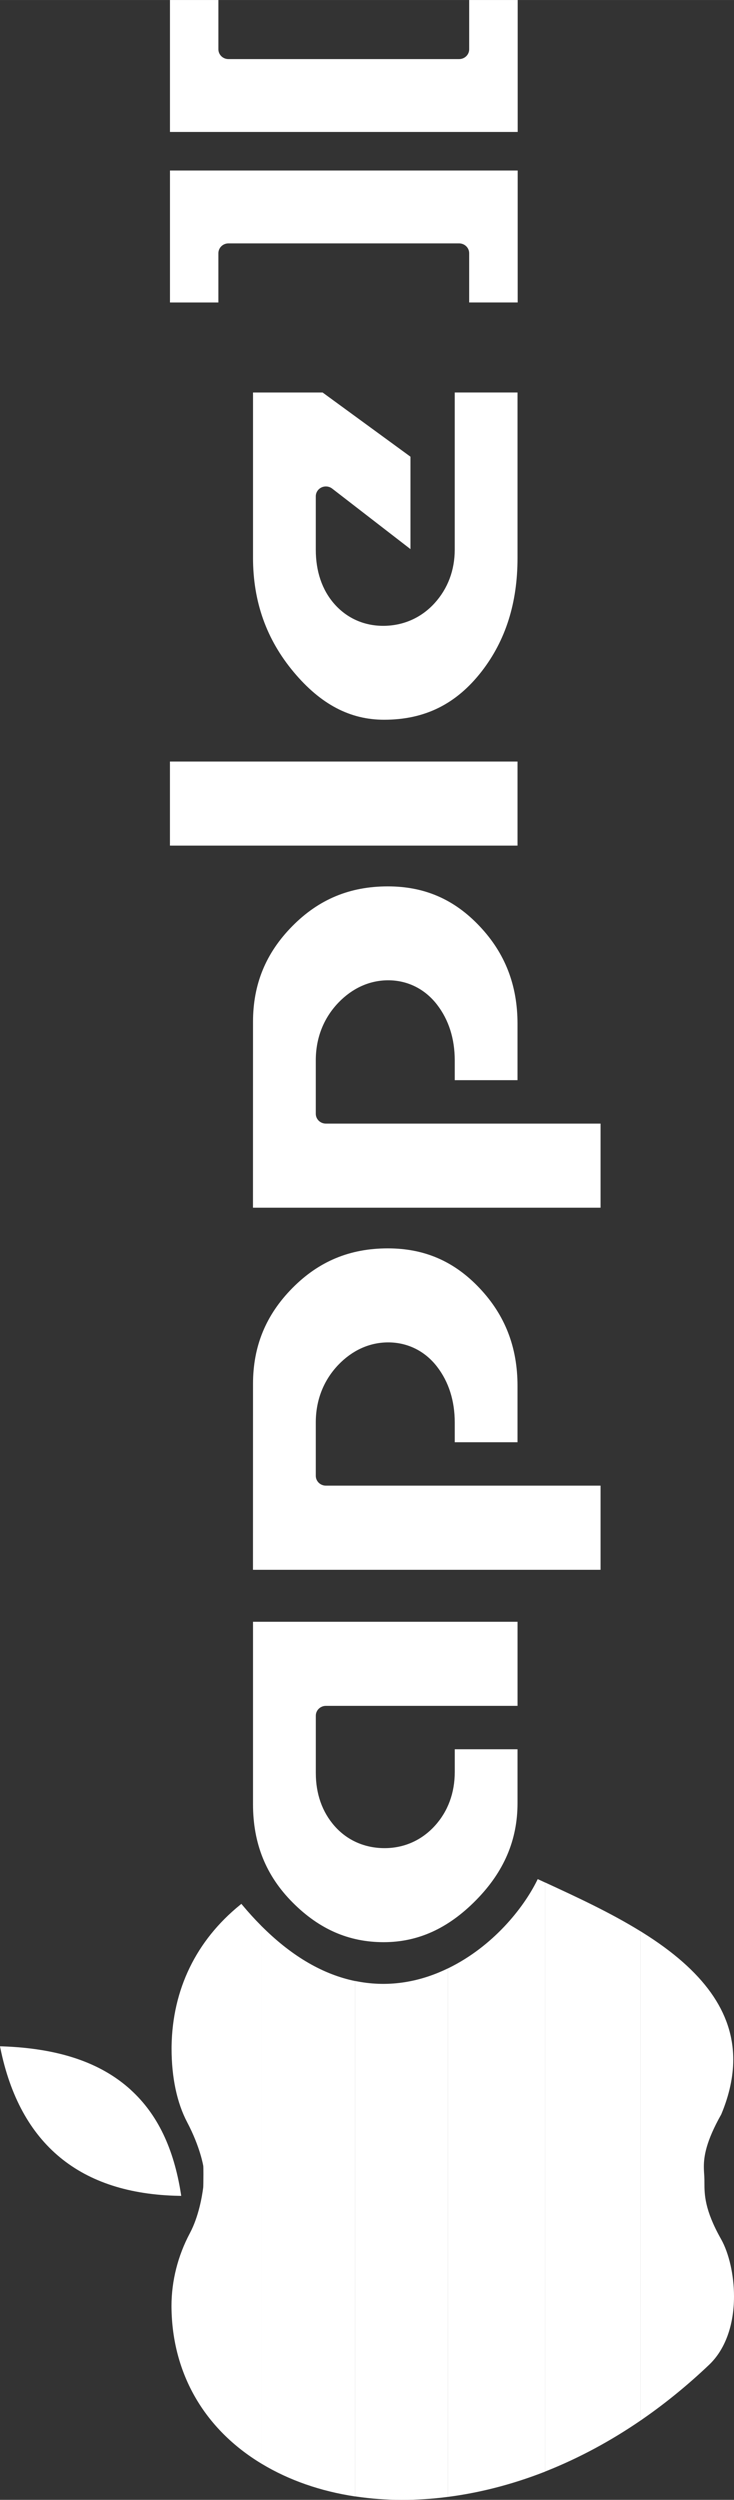 <?xml version="1.0" encoding="UTF-8" standalone="no"?>
<svg
   xmlns:dc="http://purl.org/dc/elements/1.1/"
   xmlns:cc="http://creativecommons.org/ns#"
   xmlns:rdf="http://www.w3.org/1999/02/22-rdf-syntax-ns#"
   xmlns:svg="http://www.w3.org/2000/svg"
   xmlns="http://www.w3.org/2000/svg"
   x="0px"
   y="0px"
   version="1.1"
   width="165.921"
   viewBox="0 0 165.922 564.69"
   height="564.697"
   xml:space="preserve"
   enable-background="new 0 0 564.703 165.918"
   id="svg2"><rect x="0" y="0" width="165.922" height="564.69" fill="#333333" stroke="none"/><defs
     id="defs17" /><g
     style="fill:#ffffff"
     transform="matrix(0,-1,1,0,0,564.704)"
     id="g4"><path
       d="m 92.609,29.581 c 6.181,-6.782 9.402,-16.306 9.846,-29.116 L 102.465,0 102.01,0.093 C 80.298,4.534 69.087,18.14 68.684,40.532 l -0.008,0.436 0.431,-0.067 c 10.341,-1.619 18.025,-5.323 23.492,-11.32 z"
       id="path5" /><path
       d="m 17.902,144.76 0.399,0.574 c 3.588,5.176 7.703,10.211 12.229,14.971 3.447,3.623 8.938,5.617 15.46,5.617 4.78,0 9.736,-1.124 12.935,-2.934 6.618,-3.74 10.125,-3.748 12.685,-3.752 0.514,0 0.994,-0.002 1.456,-0.029 l 0.418,-0.027 c 0.554,-0.035 1.126,-0.074 1.771,-0.074 2.27,0 5.66,0.445 11.823,3.928 4.301,1.804 8.472,2.717 12.397,2.717 l 0.002,0 c 10.686,0 20.056,-6.688 28.644,-20.43 l 0.351,-0.561 -110.57,0 0.002,-0.01 z"
       id="path7" /><path
       d="m 129.74,59.003 c 1.429,-1.424 2.969,-2.828 4.623,-4.208 l 0.277,-0.231 -0.228,-0.281 C 126.357,44.347 115.327,38.989 102.515,38.787 l -0.587,-0.003 c -6.493,0 -12.235,1.217 -16.604,3.519 -5.666,2.984 -9.88,3.646 -9.921,3.652 -0.074,0.01 -0.538,0.028 -1.81,0.028 -1.544,0 -2.877,-0.025 -3.037,-0.048 L 70.454,45.922 C 68.637,45.687 64.006,44.925 60.252,42.924 55.15,40.204 49.466,38.765 43.815,38.765 l -0.372,0.002 C 28.501,38.934 16.01,46.215 8.249,59.003 l 121.5,0 z"
       id="path9" /><path
       d="m 117.21,80.245 c 1.47,-7.11 5.439,-14.013 11.911,-20.619 l 0.61,-0.623 -121.48,0 -0.108,0.177 C 4.42,65.358 1.954,72.504 0.783,80.244 l 116.43,0.001 z"
       id="path11" /><path
       d="m 120.06,101.23 c -2.938,-6.035 -4.381,-13.008 -2.919,-20.543 l 0.084,-0.437 -116.43,0 -0.042,0.31 c -0.985,6.711 -0.985,13.658 -0.074,20.668 l 119.39,0 z"
       id="path13" /><path
       d="m 6.393,123.24 133.06,0 0.779,-1.685 -0.32,-0.158 c -6.368,-3.153 -14.905,-10.055 -19.765,-19.967 l -0.101,-0.205 -119.37,0 0.055,0.414 c 0.812,6.09 2.472,13.46 5.668,21.61 z"
       id="path15" /><path
       d="m 17.904,144.76 110.56,0 c 4.221,-6.841 7.701,-14.373 10.758,-20.992 l 0.24,-0.52 -133.05,0 0.201,0.502 c 2.912,7.26 6.689,14.28 11.293,21.01 z"
       id="path17" /><path
       d="m 373.91,38.527 0,78.112 18.555,0 0,-78.113 -18.55,0 z m 122.69,0 0,10.493 10.902,0 c 1.352,0 2.447,1.127 2.447,2.516 l 0,52.112 c 0,1.391 -1.104,2.516 -2.447,2.516 l -10.902,0 0,10.514 29.365,0 0,-78.153 -29.36,0 z m 38.52,0 0,78.151 29.367,0 0,-10.514 -10.902,0 c -1.354,0 -2.447,-1.125 -2.447,-2.516 l 0,-52.114 c 0,-1.389 1.094,-2.516 2.447,-2.516 l 10.902,0 0,-10.493 -29.37,0 z M 157.16,57.298 c -8.841,0 -16.031,2.907 -22.043,8.88 -6.054,6.016 -8.912,12.669 -8.912,20.426 0,7.646 3.015,14.395 9.423,20.705 6.392,6.299 13.492,9.33 21.751,9.33 l 11.962,0 0,-13.74 -4.931,0 c -4.734,0 -8.978,-1.547 -12.291,-4.563 -3.312,-3.014 -5.113,-7.059 -5.113,-11.525 0,-4.512 1.764,-8.574 5.041,-11.471 3.258,-2.883 7.441,-4.298 12.145,-4.298 l 12.948,0 c 1.352,0 2.447,1.125 2.447,2.514 l 0,43.083 18.555,0 0,-59.342 -41,0 z m 53.16,0 0,78.114 18.573,0 0,-61.855 c 0,-1.389 1.096,-2.514 2.447,-2.514 l 12.053,0 c 5.064,0 9.608,1.756 13.167,5.162 3.29,3.152 5.131,7.128 5.131,11.433 0,4.451 -1.977,8.449 -5.534,11.205 -3.511,2.724 -7.878,4.058 -12.765,4.058 l -4.255,0 0,13.74 12.51,0 c 8.708,0 15.867,-2.806 21.916,-8.521 6.044,-5.714 8.93,-12.373 8.93,-20.576 0,-8.5 -2.894,-15.452 -8.913,-21.4 -6.027,-5.957 -13.029,-8.843 -21.477,-8.843 l -41.79,-0.003 z m 81.8,0 0,78.114 18.555,0 0,-61.855 c 0,-1.389 1.1,-2.514 2.447,-2.514 l 12.071,0 c 5.063,0 9.606,1.756 13.166,5.162 3.292,3.152 5.132,7.128 5.132,11.433 0,4.457 -1.998,8.453 -5.553,11.205 -3.507,2.72 -7.857,4.058 -12.745,4.058 l -4.256,0 0,13.74 12.51,0 c 8.707,0 15.847,-2.804 21.896,-8.521 6.045,-5.714 8.937,-12.373 8.937,-20.576 0,-8.5 -2.896,-15.452 -8.913,-21.4 -6.023,-5.958 -13.011,-8.843 -21.458,-8.843 l -41.8,-0.003 z m 146.64,0 c -9.93,0 -18.368,3.023 -25.695,9.144 -7.345,6.136 -10.72,12.707 -10.72,20.255 0,9.113 3.478,16.156 10.864,21.889 6.922,5.357 15.299,8.053 25.441,8.053 l 37.182,0 0,-13.74 -35.283,0 c -4.678,0 -8.898,-1.582 -12.234,-4.619 -3.357,-3.057 -5.188,-7.188 -5.188,-11.785 0,-4.388 1.764,-8.339 4.986,-11.189 3.25,-2.873 7.531,-4.26 12.436,-4.26 l 12.055,0 c 0.938,10e-4 1.791,0.553 2.197,1.419 0.408,0.867 0.299,1.896 -0.279,2.654 l -13.387,17.323 20.309,0 14.391,-19.708 0,-15.437 -37.07,0 z"
       id="path4012_1_" /><path
       d="m 373.69,38.42 0,78.566 18.993,0 0,-78.57 -18.99,0 z m 122.69,0 0,10.945 11.123,0 c 0.592,-0.001 1.16,0.239 1.578,0.668 0.418,0.43 0.652,1.015 0.65,1.623 l 0,52.113 c 0.002,0.604 -0.232,1.188 -0.65,1.621 -0.418,0.43 -0.986,0.67 -1.578,0.668 l -11.12,0 0,10.965 29.807,0 0,-78.6 -29.81,0 z m 38.52,0 0,78.604 29.805,0 0,-10.964 -11.121,0 c -0.592,0.002 -1.16,-0.238 -1.578,-0.668 -0.418,-0.433 -0.652,-1.015 -0.645,-1.621 l 0,-52.113 c -0.008,-0.608 0.229,-1.193 0.645,-1.623 0.418,-0.43 0.986,-0.67 1.578,-0.668 l 11.121,0 0,-10.946 -29.8,0 z M 157.16,57.194 c -8.891,0 -16.138,2.923 -22.189,8.936 -6.09,6.05 -8.985,12.775 -8.985,20.591 0,7.713 3.035,14.527 9.479,20.879 6.426,6.332 13.601,9.386 21.915,9.386 l 12.181,0 0,-14.188 -5.149,0 c -4.688,0 -8.873,-1.523 -12.145,-4.506 -3.271,-2.979 -5.041,-6.949 -5.041,-11.354 0,-4.458 1.735,-8.426 4.968,-11.286 3.214,-2.846 7.337,-4.263 11.998,-4.263 l 12.948,0 c 0.592,-10e-4 1.16,0.239 1.577,0.669 0.418,0.43 0.653,1.015 0.651,1.62 l 0,43.313 18.993,0 0,-59.796 -41.2,0 z m 52.94,0 0,78.564 19.012,0 0,-62.086 c -0.002,-0.605 0.232,-1.19 0.65,-1.62 0.418,-0.43 0.986,-0.67 1.577,-0.669 l 12.053,0 c 5.016,0 9.501,1.74 13.021,5.106 3.255,3.119 5.06,7.022 5.06,11.264 0,4.388 -1.951,8.302 -5.46,11.021 -3.47,2.688 -7.771,4.021 -12.62,4.021 l -4.475,0 0,14.189 12.729,0 c 8.756,0 15.991,-2.824 22.08,-8.582 6.084,-5.745 8.984,-12.479 8.984,-20.739 0,-8.559 -2.909,-15.583 -8.967,-21.569 -6.065,-5.995 -13.142,-8.899 -21.641,-8.899 l -42,-0.009 z m 81.8,0 0,78.564 18.993,0 0,-62.086 c -10e-4,-0.605 0.231,-1.19 0.649,-1.62 0.42,-0.43 0.983,-0.67 1.58,-0.669 l 12.066,0 c 5.02,0 9.501,1.74 13.021,5.106 3.254,3.119 5.06,7.022 5.061,11.264 -10e-4,4.396 -1.973,8.304 -5.479,11.021 -3.469,2.687 -7.754,4.021 -12.604,4.021 l -4.479,0 0,14.189 12.729,0 c 8.757,0 15.974,-2.822 22.062,-8.582 6.086,-5.745 8.984,-12.479 8.984,-20.739 0,-8.559 -2.906,-15.583 -8.967,-21.569 -6.064,-5.997 -13.124,-8.899 -21.623,-8.899 l -41.99,-0.009 z m 146.86,0 c -9.973,0 -18.477,3.027 -25.842,9.18 -7.381,6.166 -10.793,12.823 -10.793,20.442 0,9.178 3.506,16.309 10.938,22.078 6.964,5.387 15.402,8.092 25.588,8.092 l 37.398,0 0,-14.193 -35.51,0 c -4.633,0 -8.795,-1.561 -12.09,-4.561 -3.314,-3.021 -5.113,-7.082 -5.113,-11.623 0,-4.329 1.734,-8.188 4.912,-11 3.205,-2.834 7.428,-4.225 12.291,-4.225 l 12.055,0 c 0.855,-0.002 1.641,0.503 2.01,1.296 0.371,0.794 0.264,1.736 -0.273,2.422 l -13.662,17.685 20.875,0 14.502,-19.862 0,-15.728 -37.3,0 z"
       id="path4019_1_" /></g></svg>